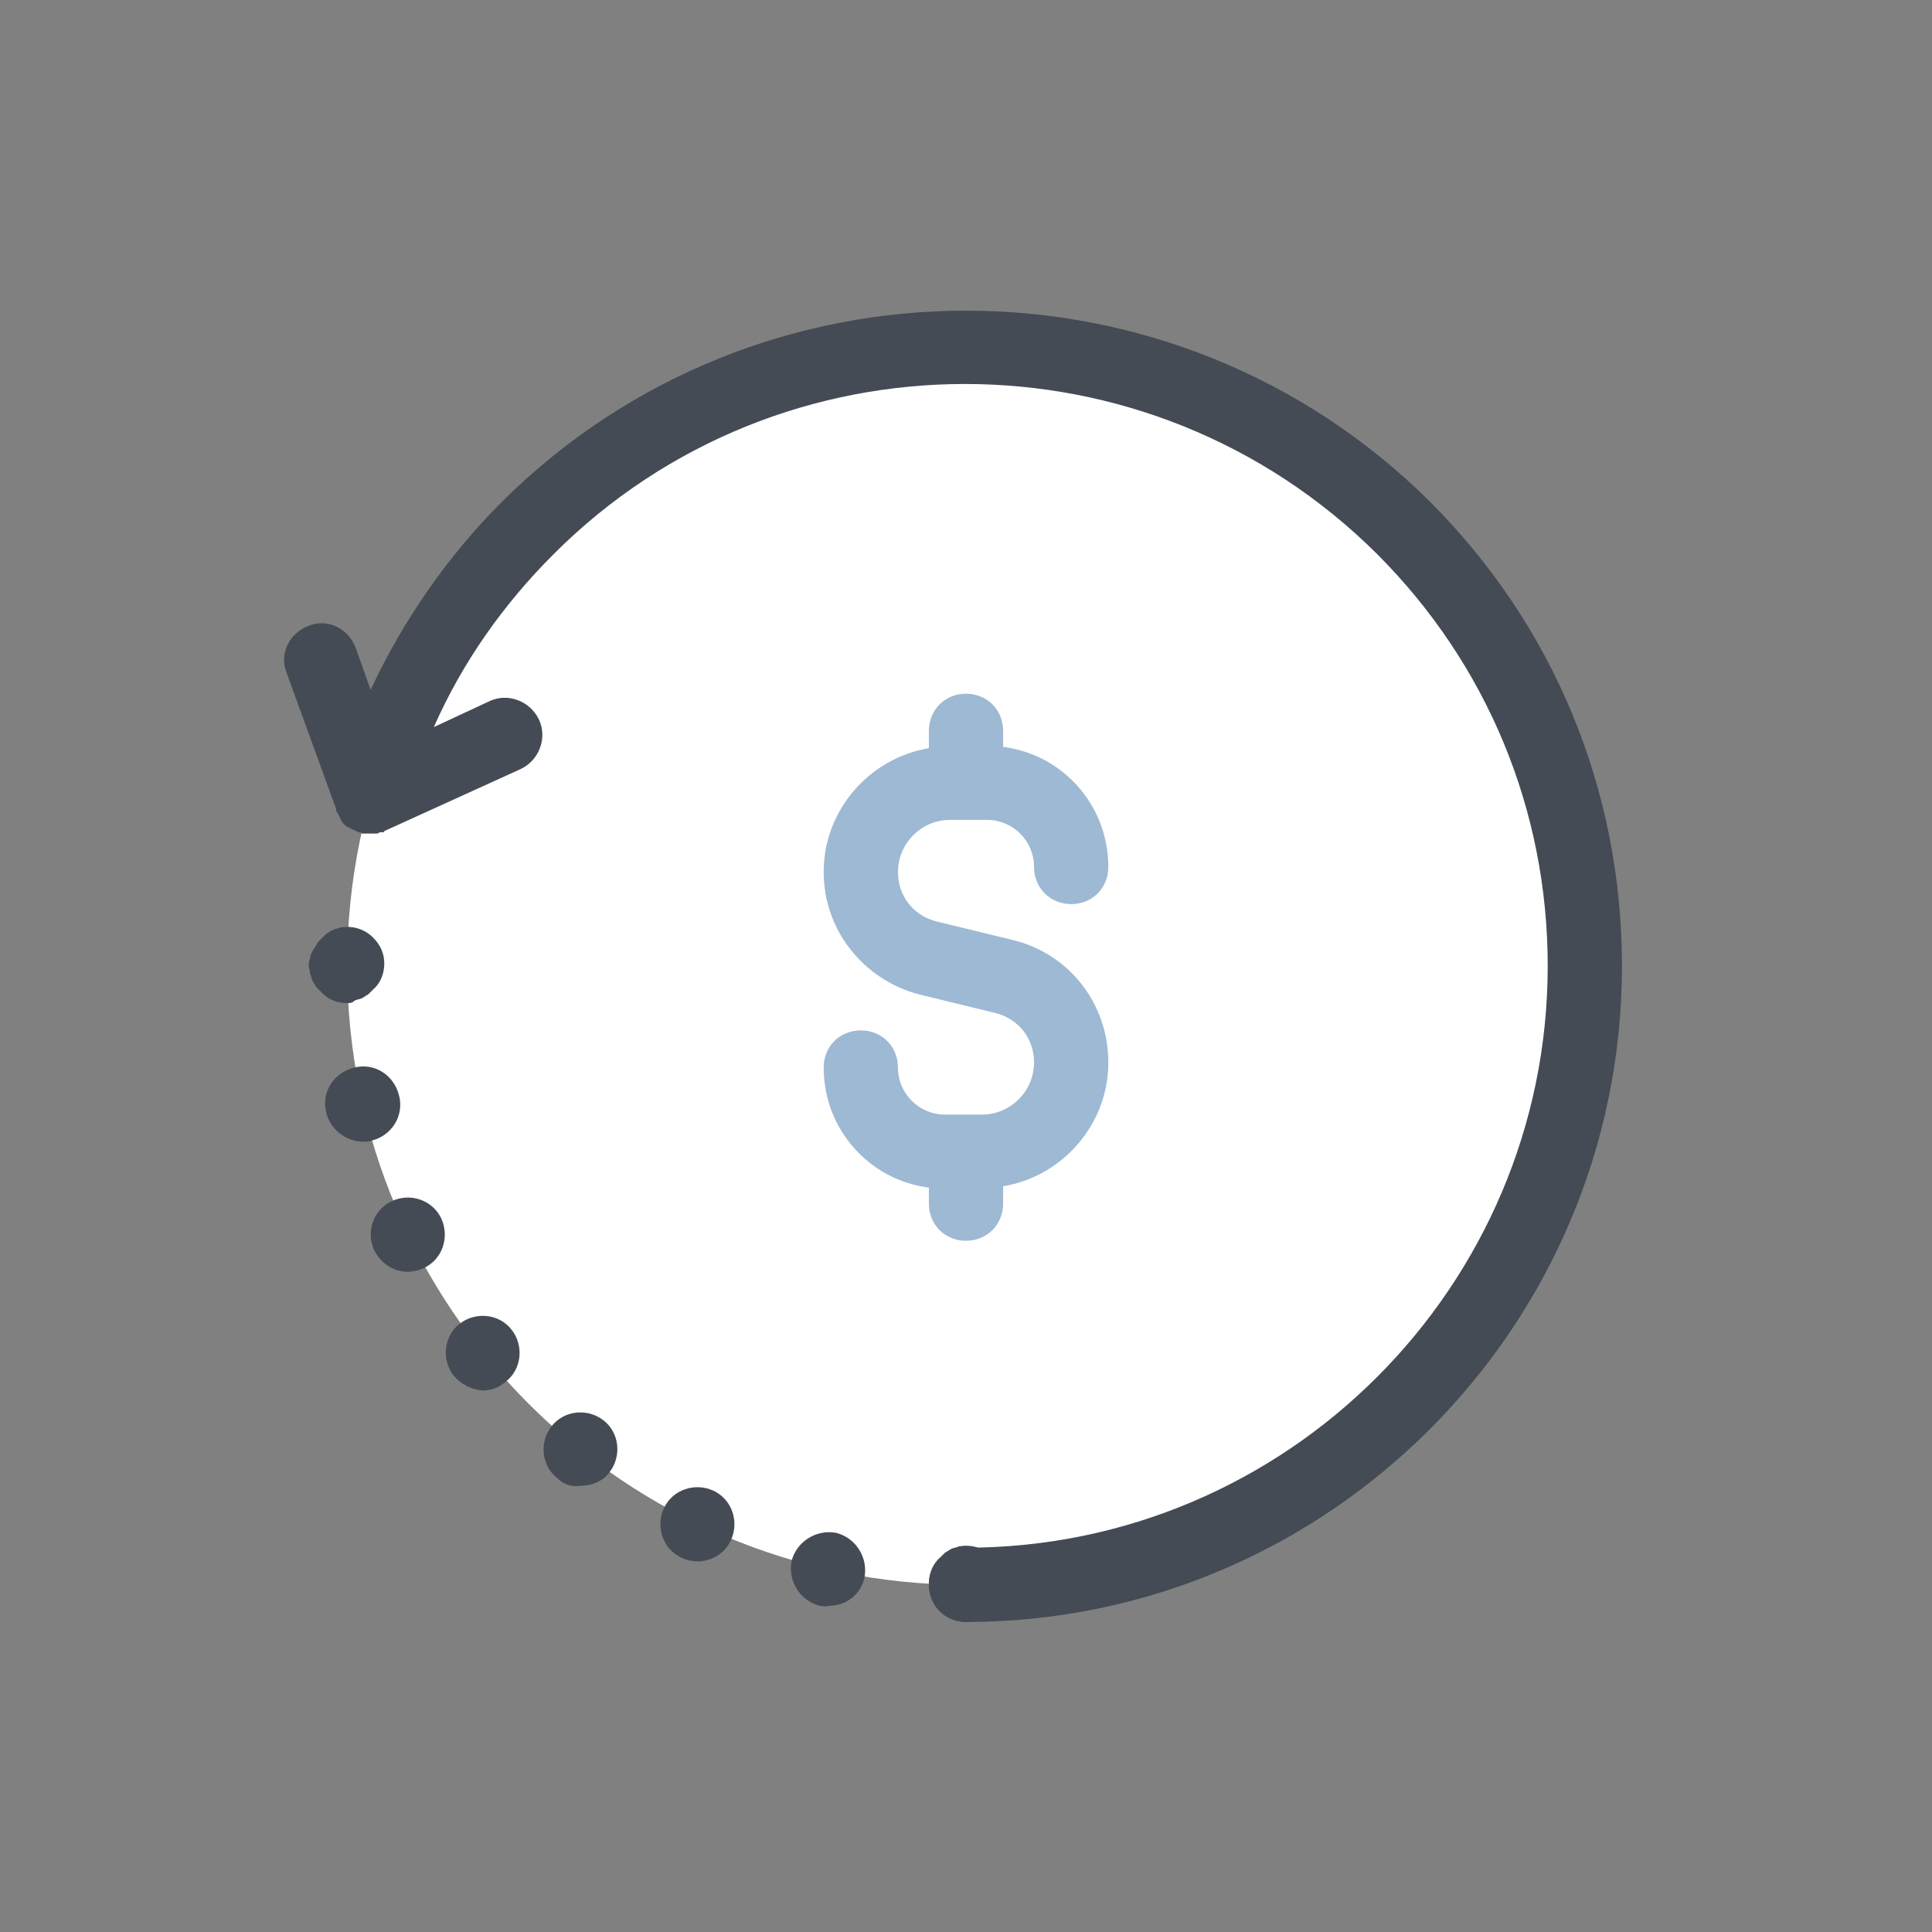 <?xml version="1.0" encoding="UTF-8"?>
<svg xmlns="http://www.w3.org/2000/svg" xmlns:xlink="http://www.w3.org/1999/xlink" viewBox="0 0 64 64" width="64px" height="64px">
<rect x="0" y="0" width="64" height="64" fill="#808080" stroke="none"/>
<g id="surface59867854">
<path style=" stroke:none;fill-rule:nonzero;fill:rgb(100%,100%,100%);fill-opacity:1;" d="M 32 11.5 C 20.68 11.5 11.5 20.68 11.5 32 C 11.5 43.32 20.68 52.5 32 52.5 C 43.32 52.5 52.5 43.32 52.5 32 C 52.5 20.68 43.32 11.5 32 11.5 Z M 32 11.5 "/>
<path style=" stroke:none;fill-rule:nonzero;fill:rgb(61.961%,72.549%,82.745%);fill-opacity:1;" d="M 33.559 31.141 L 31.016 30.523 C 30.238 30.32 29.746 29.664 29.746 28.883 C 29.746 27.941 30.523 27.16 31.469 27.16 L 32.695 27.16 C 33.559 27.16 34.254 27.859 34.254 28.719 C 34.254 29.418 34.789 29.949 35.484 29.949 C 36.184 29.949 36.715 29.418 36.715 28.719 C 36.715 26.672 35.199 24.988 33.23 24.742 L 33.23 24.211 C 33.23 23.512 32.695 22.98 32 22.98 C 31.305 22.98 30.77 23.512 30.77 24.211 L 30.77 24.785 C 28.801 25.113 27.285 26.836 27.285 28.883 C 27.285 30.812 28.598 32.449 30.441 32.941 L 32.984 33.559 C 33.762 33.762 34.254 34.418 34.254 35.199 C 34.254 36.141 33.477 36.922 32.531 36.922 L 31.305 36.922 C 30.441 36.922 29.746 36.223 29.746 35.363 C 29.746 34.664 29.211 34.133 28.516 34.133 C 27.816 34.133 27.285 34.664 27.285 35.363 C 27.285 37.41 28.801 39.094 30.77 39.34 L 30.77 39.871 C 30.77 40.57 31.305 41.102 32 41.102 C 32.695 41.102 33.23 40.57 33.23 39.871 L 33.23 39.297 C 35.199 38.969 36.715 37.246 36.715 35.199 C 36.715 33.23 35.402 31.59 33.559 31.141 Z M 33.559 31.141 "/>
<path style=" stroke:none;fill-rule:nonzero;fill:rgb(26.667%,29.412%,32.941%);fill-opacity:1;" d="M 32 53.73 C 31.918 53.73 31.836 53.73 31.754 53.688 C 31.672 53.688 31.59 53.648 31.508 53.605 C 31.426 53.566 31.387 53.523 31.305 53.484 C 31.223 53.441 31.18 53.402 31.141 53.32 C 30.895 53.074 30.77 52.785 30.77 52.461 C 30.77 52.133 30.895 51.805 31.141 51.598 C 31.18 51.559 31.262 51.477 31.305 51.434 C 31.387 51.395 31.426 51.352 31.508 51.312 C 31.59 51.27 31.672 51.27 31.754 51.23 C 32.164 51.148 32.574 51.27 32.859 51.559 C 33.105 51.805 33.23 52.09 33.23 52.418 C 33.23 52.746 33.105 53.074 32.859 53.277 C 32.656 53.605 32.328 53.73 32 53.73 Z M 27.16 53.195 C 26.508 53.031 26.098 52.379 26.219 51.723 C 26.383 51.066 27.039 50.656 27.695 50.777 C 28.352 50.941 28.762 51.598 28.637 52.254 C 28.516 52.828 28.023 53.195 27.449 53.195 C 27.367 53.238 27.242 53.195 27.16 53.195 Z M 22.57 51.598 C 21.953 51.312 21.711 50.574 21.996 49.957 C 22.281 49.344 23.02 49.098 23.637 49.383 C 24.25 49.672 24.496 50.41 24.211 51.023 C 24.004 51.477 23.555 51.723 23.102 51.723 C 22.938 51.723 22.734 51.68 22.57 51.598 Z M 18.469 48.973 C 17.938 48.562 17.855 47.785 18.266 47.254 C 18.676 46.719 19.453 46.637 19.988 47.047 C 20.52 47.457 20.602 48.234 20.191 48.77 C 19.945 49.098 19.578 49.219 19.207 49.219 C 18.961 49.262 18.676 49.18 18.469 48.973 Z M 15.027 45.57 C 14.617 45.039 14.699 44.258 15.23 43.848 C 15.766 43.438 16.543 43.52 16.953 44.055 C 17.363 44.586 17.281 45.367 16.746 45.777 C 16.504 45.98 16.258 46.062 15.969 46.062 C 15.602 46.023 15.273 45.859 15.027 45.57 Z M 12.402 41.43 C 12.113 40.816 12.359 40.078 12.977 39.789 C 13.59 39.504 14.328 39.75 14.617 40.363 C 14.902 40.98 14.656 41.719 14.043 42.004 C 13.879 42.086 13.672 42.129 13.508 42.129 C 13.059 42.129 12.648 41.883 12.402 41.43 Z M 10.805 36.84 C 10.641 36.184 11.051 35.527 11.746 35.363 C 12.402 35.199 13.059 35.609 13.223 36.305 C 13.387 36.961 12.977 37.617 12.32 37.781 C 12.238 37.82 12.113 37.82 12.031 37.82 C 11.461 37.82 10.926 37.41 10.805 36.84 Z M 11.5 33.23 C 11.172 33.23 10.844 33.105 10.641 32.859 C 10.598 32.82 10.516 32.738 10.477 32.695 C 10.434 32.613 10.395 32.574 10.352 32.492 C 10.312 32.41 10.312 32.328 10.27 32.246 C 10.27 32.164 10.23 32.082 10.23 32 C 10.23 31.918 10.23 31.836 10.27 31.754 C 10.27 31.672 10.312 31.59 10.352 31.508 C 10.395 31.426 10.434 31.387 10.477 31.305 C 10.516 31.223 10.559 31.18 10.641 31.098 C 10.723 31.016 10.762 30.977 10.805 30.934 C 10.887 30.895 10.926 30.852 11.008 30.812 C 11.09 30.77 11.172 30.77 11.254 30.73 C 11.664 30.648 12.074 30.77 12.359 31.059 C 12.605 31.305 12.73 31.59 12.73 31.918 C 12.73 32.246 12.605 32.574 12.359 32.777 C 12.32 32.82 12.238 32.902 12.195 32.941 C 12.113 32.984 12.074 33.023 11.992 33.066 C 11.91 33.105 11.828 33.105 11.746 33.148 C 11.664 33.23 11.582 33.23 11.5 33.23 Z M 11.5 33.23 "/>
<path style=" stroke:none;fill-rule:nonzero;fill:rgb(26.667%,29.412%,32.941%);fill-opacity:1;" d="M 16.625 16.625 C 14.82 18.43 13.344 20.562 12.277 22.855 L 11.785 21.465 C 11.539 20.809 10.844 20.48 10.23 20.727 C 9.574 20.973 9.246 21.668 9.492 22.281 L 11.133 26.793 L 11.133 26.836 C 11.133 26.875 11.172 26.914 11.172 26.914 C 11.172 26.957 11.215 26.957 11.215 26.996 C 11.215 27.039 11.254 27.039 11.254 27.078 C 11.254 27.121 11.297 27.121 11.297 27.16 C 11.297 27.203 11.336 27.203 11.336 27.242 C 11.379 27.285 11.379 27.285 11.418 27.324 L 11.461 27.367 C 11.5 27.367 11.5 27.406 11.539 27.406 C 11.582 27.406 11.582 27.449 11.621 27.449 C 11.664 27.449 11.664 27.488 11.703 27.488 C 11.746 27.488 11.785 27.531 11.785 27.531 C 11.828 27.531 11.828 27.531 11.867 27.57 C 11.91 27.57 11.949 27.57 11.992 27.613 C 12.031 27.613 12.031 27.613 12.074 27.613 C 12.113 27.613 12.156 27.613 12.195 27.613 L 12.238 27.613 C 12.277 27.613 12.359 27.613 12.402 27.613 C 12.441 27.613 12.441 27.613 12.484 27.613 C 12.523 27.613 12.566 27.57 12.605 27.57 L 12.648 27.57 C 12.648 27.57 12.648 27.57 12.688 27.57 C 12.688 27.57 12.73 27.57 12.73 27.531 L 17.238 25.48 C 17.855 25.195 18.141 24.457 17.855 23.84 C 17.566 23.227 16.828 22.938 16.215 23.227 L 14.371 24.086 C 15.312 21.953 16.664 20.027 18.348 18.348 C 25.852 10.844 38.066 10.844 45.613 18.348 C 49.262 21.996 51.27 26.836 51.27 32 C 51.27 42.617 42.617 51.27 32 51.27 C 31.305 51.27 30.77 51.805 30.77 52.5 C 30.77 53.195 31.305 53.73 32 53.73 C 43.973 53.73 53.73 43.973 53.73 32 C 53.73 26.18 51.477 20.727 47.375 16.625 C 38.887 8.18 25.113 8.18 16.625 16.625 Z M 16.625 16.625 "/>
</g>
</svg>
